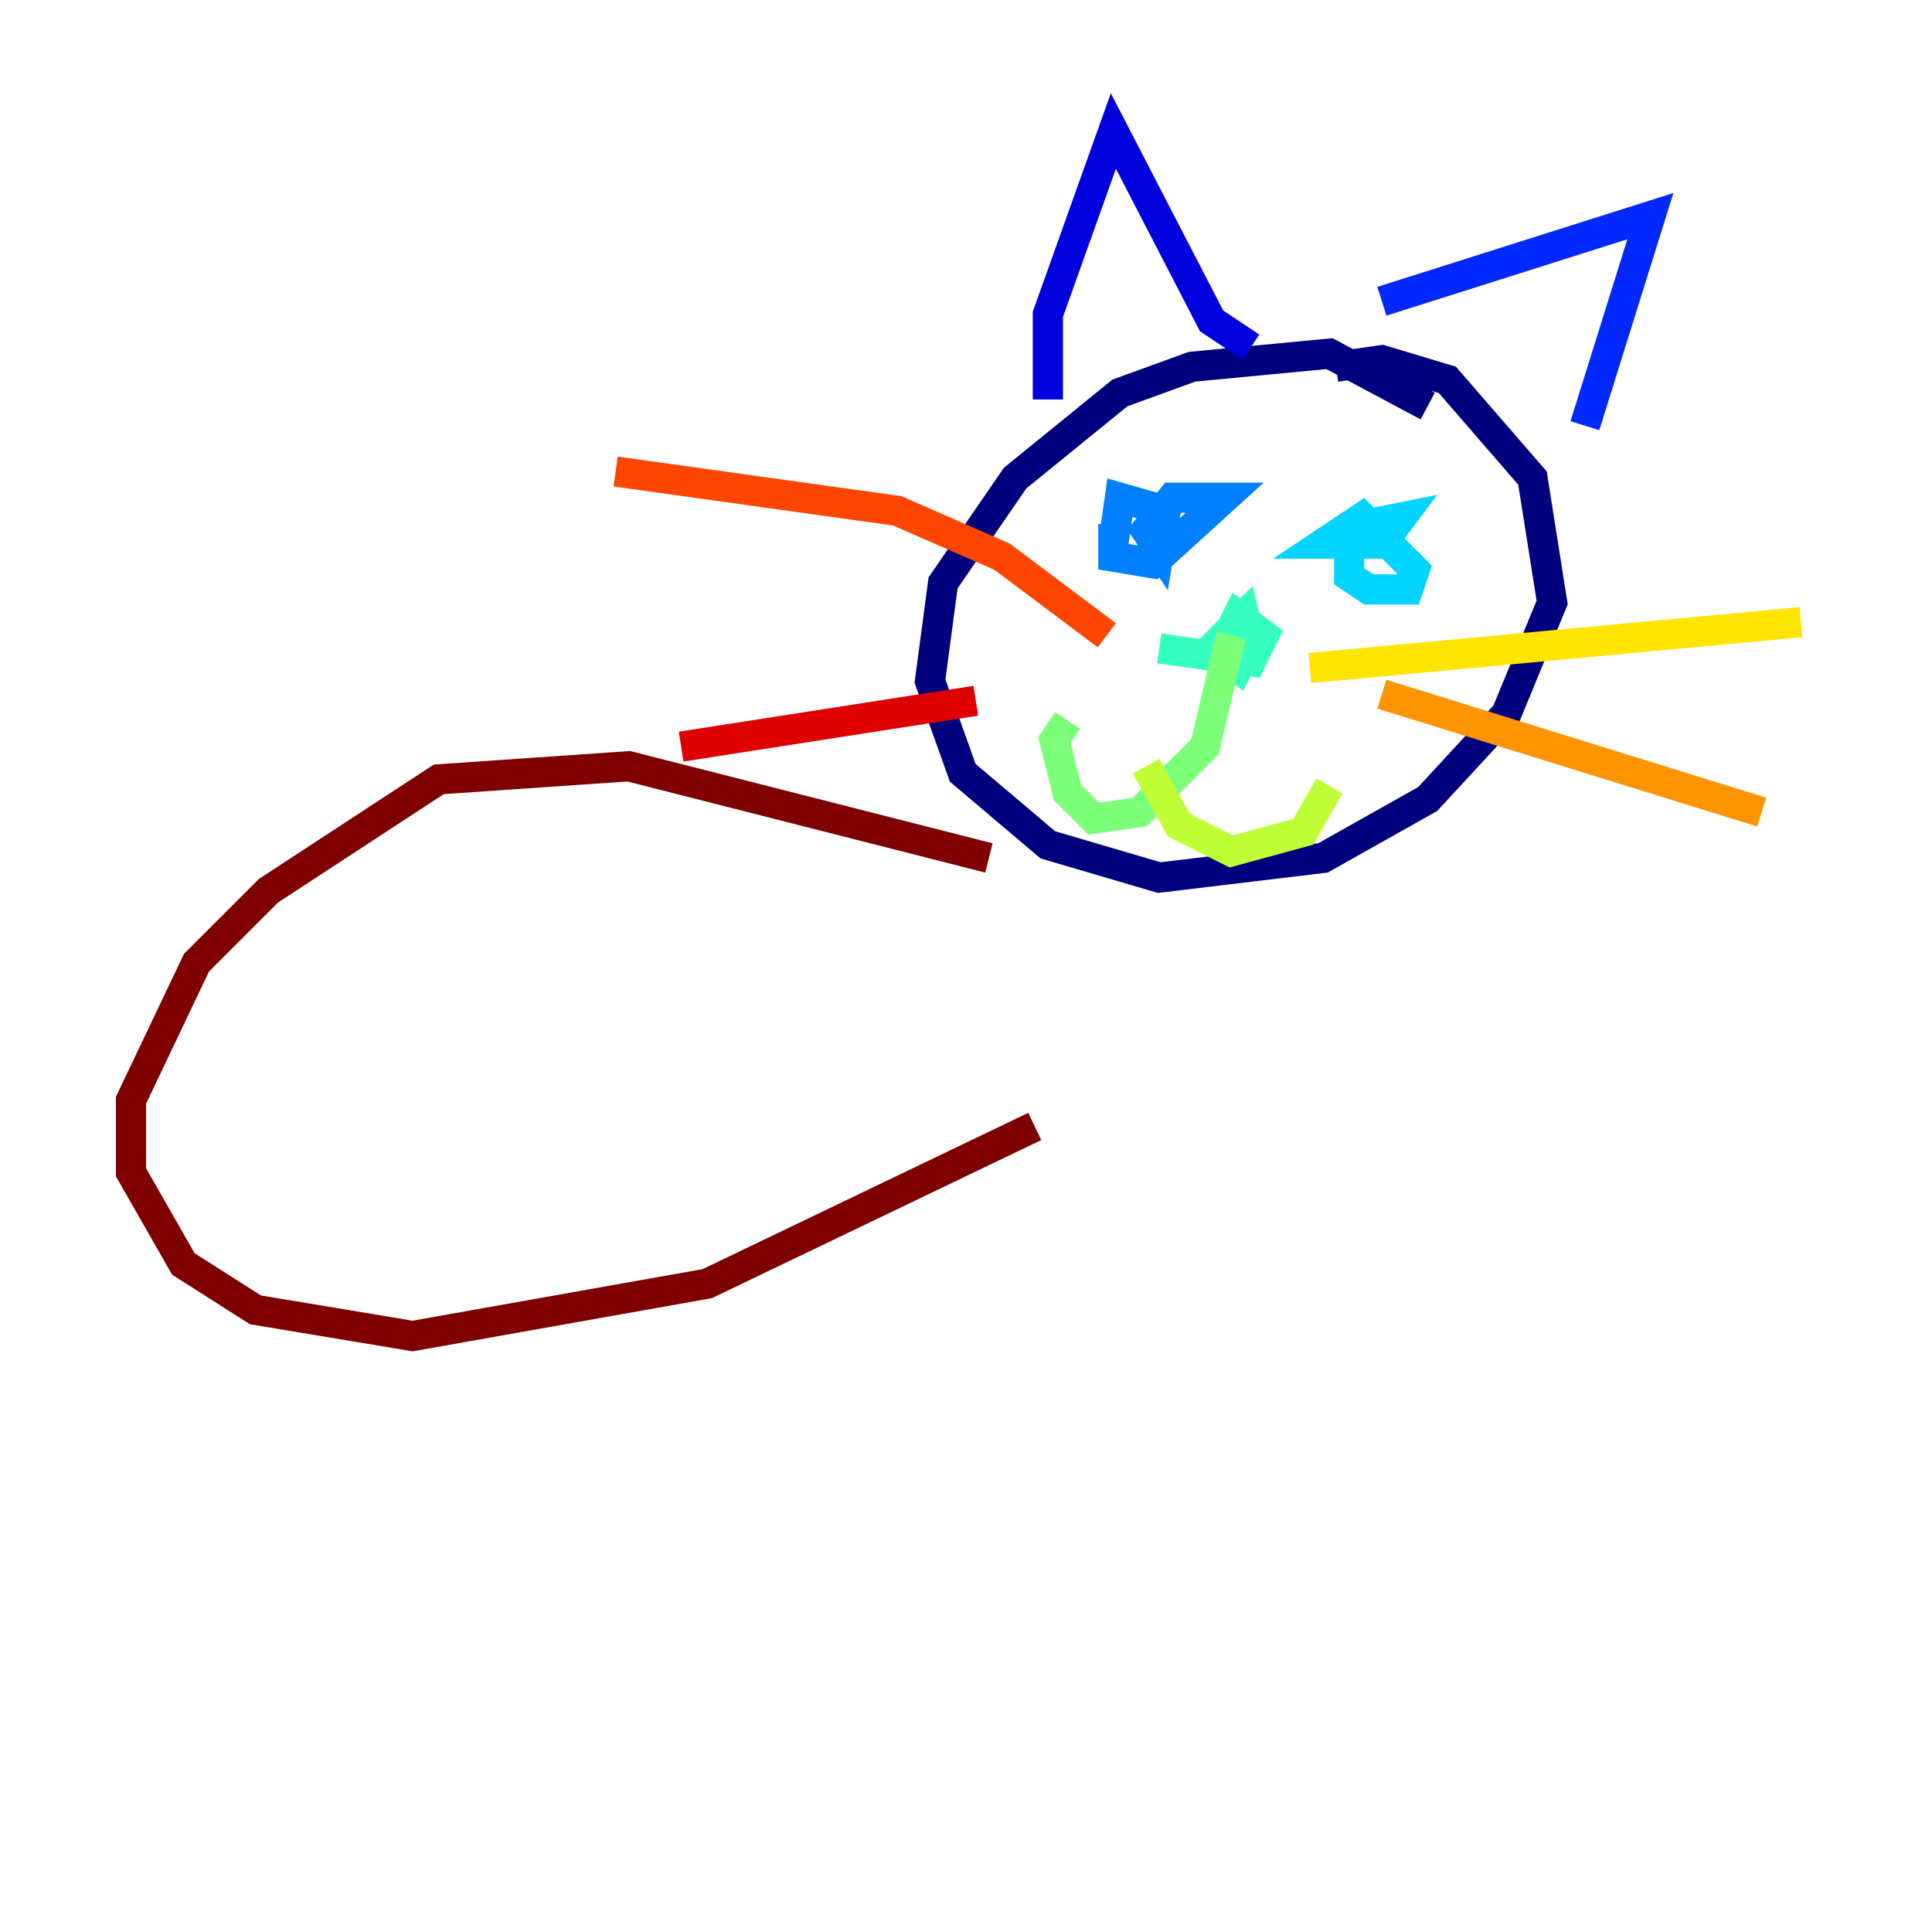 <?xml version="1.0" encoding="utf-8" ?>
<svg baseProfile="tiny" height="128" version="1.2" viewBox="0,0,128,128" width="128" xmlns="http://www.w3.org/2000/svg" xmlns:ev="http://www.w3.org/2001/xml-events" xmlns:xlink="http://www.w3.org/1999/xlink"><defs /><polyline fill="none" points="94.59,26.902 88.081,23.43 78.969,24.298 74.197,26.034 67.254,31.675 62.481,38.617 61.614,45.125 63.783,51.2 69.424,55.973 76.8,58.142 87.647,56.841 94.59,52.936 99.797,47.295 102.834,39.919 101.532,31.675 95.891,25.166 91.552,23.864 88.515,24.298" stroke="#00007f" stroke-width="2" /><polyline fill="none" points="69.424,26.468 69.424,20.827 73.763,8.678 80.271,21.261 82.875,22.997" stroke="#0000de" stroke-width="2" /><polyline fill="none" points="91.552,19.959 109.342,14.319 105.003,28.203" stroke="#0028ff" stroke-width="2" /><polyline fill="none" points="73.763,34.712 73.763,36.881 76.366,37.315 81.139,32.976 77.668,32.976 75.932,35.146 76.8,36.447 77.234,33.844 74.197,32.976 73.763,36.014" stroke="#0080ff" stroke-width="2" /><polyline fill="none" points="89.383,34.278 89.383,38.183 90.685,39.051 93.288,39.051 93.722,37.749 90.251,34.278 87.647,36.014 91.552,36.014 92.854,34.278 90.685,34.712" stroke="#00d4ff" stroke-width="2" /><polyline fill="none" points="76.8,42.956 82.875,43.824 83.742,42.088 82.007,40.786 81.139,42.522 82.875,42.522 82.441,40.786 80.271,42.956 82.007,44.258 82.875,42.522" stroke="#36ffc0" stroke-width="2" /><polyline fill="none" points="81.573,42.088 79.837,49.464 75.498,53.803 72.461,54.237 70.725,52.502 69.858,49.031 70.725,47.729" stroke="#7cff79" stroke-width="2" /><polyline fill="none" points="75.932,50.766 78.102,54.671 81.573,56.407 86.346,55.105 88.081,52.068" stroke="#c0ff36" stroke-width="2" /><polyline fill="none" points="86.78,44.258 119.322,41.22" stroke="#ffe500" stroke-width="2" /><polyline fill="none" points="91.552,45.993 116.719,53.803" stroke="#ff9400" stroke-width="2" /><polyline fill="none" points="73.329,42.088 66.386,36.881 59.444,33.844 40.786,31.241" stroke="#ff4600" stroke-width="2" /><polyline fill="none" points="64.651,46.427 45.125,49.464" stroke="#de0000" stroke-width="2" /><polyline fill="none" points="65.519,56.841 41.654,50.766 29.071,51.634 17.79,59.01 13.017,63.783 8.678,72.895 8.678,77.668 12.149,83.742 16.922,86.78 27.336,88.515 46.861,85.044 68.556,74.63" stroke="#7f0000" stroke-width="2" /></svg>